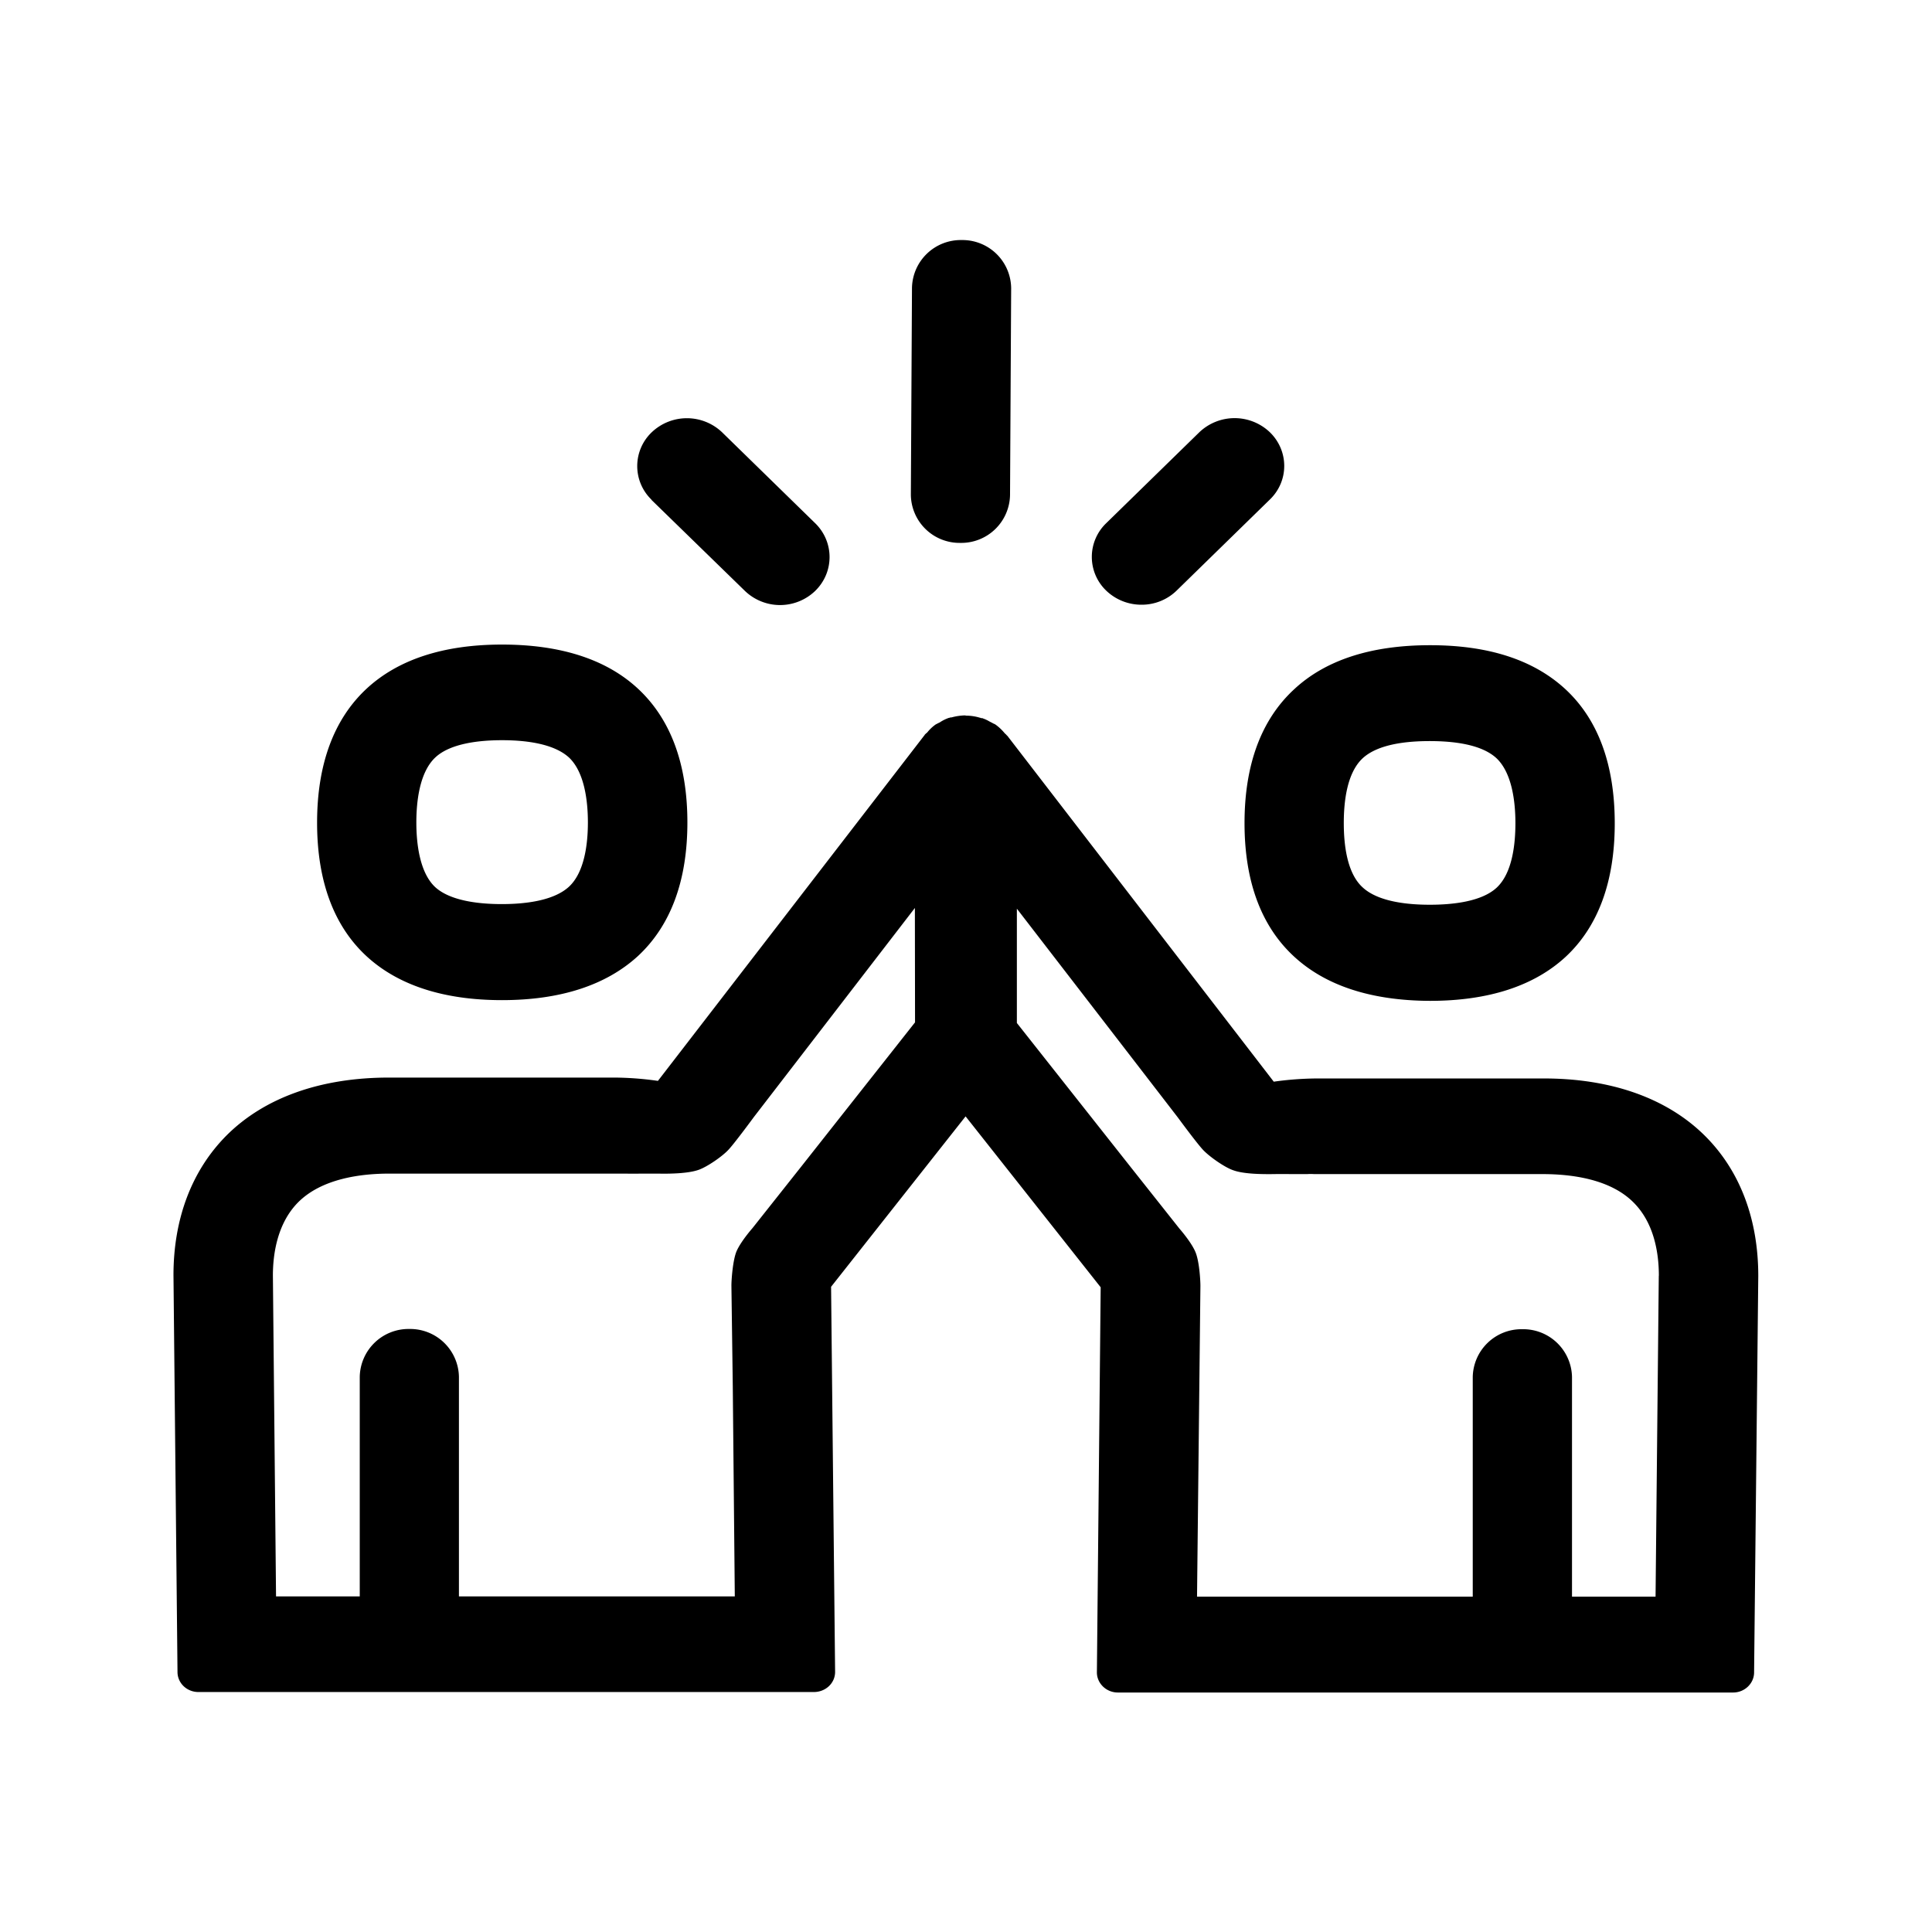 <svg xmlns="http://www.w3.org/2000/svg" width="24" height="24" fill="none"><path fill="#000" d="M11.928 6.744a.605.605 0 0 1-.613-.6l.014-2.571a.606.606 0 0 1 .616-.591h.003a.605.605 0 0 1 .613.6l-.014 2.57a.606.606 0 0 1-.616.592zm-7.375 5.134c.392.361.958.546 1.683.546s1.292-.185 1.687-.546c.408-.378.616-.935.616-1.661s-.208-1.286-.616-1.664c-.393-.364-.961-.546-1.687-.546-.725 0-1.291.185-1.683.549-.406.378-.614.938-.614 1.664 0 .725.208 1.283.614 1.658m10.907-1.653c0 .726.208 1.283.617 1.659.392.361.957.546 1.686.549.728 0 1.294-.185 1.686-.547.403-.375.61-.932.61-1.658s-.204-1.286-.61-1.664q-.593-.55-1.686-.549c-.726 0-1.294.182-1.686.547-.41.378-.617.938-.617 1.663m1.233 0c0-.269.039-.624.235-.806.196-.18.56-.213.832-.213s.636.033.83.213c.192.182.235.537.235.806 0 .27-.04.622-.233.802-.19.176-.555.212-.83.212s-.64-.036-.834-.215c-.196-.177-.235-.532-.235-.799M5.407 9.41c.19-.179.558-.215.83-.215s.635.036.831.215c.193.182.235.54.235.807 0 .266-.042.619-.235.798-.196.18-.563.216-.835.216-.271 0-.638-.036-.829-.213-.19-.18-.232-.535-.232-.801 0-.269.042-.625.235-.807M8.093 6.21 9.25 7.337a.63.63 0 0 0 .874.006c.241-.232.241-.61.003-.843L8.97 5.37a.634.634 0 0 0-.871-.003.58.58 0 0 0-.006.84m6.087 1.305a.63.63 0 0 1-.434-.171.58.58 0 0 1-.006-.84l1.157-1.13a.635.635 0 0 1 .874-.005c.241.23.244.608.003.84l-1.157 1.13a.62.62 0 0 1-.437.176m6.426 8.336-.04 3.986h-1.038v-2.728a.606.606 0 0 0-.617-.594.605.605 0 0 0-.616.594v2.728H14.87l.042-3.857c0-.076-.014-.317-.064-.429-.053-.123-.196-.285-.196-.285l-.61-.77-1.41-1.785v-1.42l2 2.594s.224.305.308.397c.076.084.272.222.379.258.131.048.358.05.507.048q.103-.002.205 0h.209q.041-.003.083 0h2.838c.356 0 .84.059 1.132.353.26.26.314.638.314.91m-9.24-3.148-1.41 1.787-.61.77s-.143.162-.197.286c-.047.112-.064.353-.064.428l.017 1.255.025 2.605H5.701v-2.728a.606.606 0 0 0-.616-.594.606.606 0 0 0-.616.594v2.728h-1.04l-.039-3.986c0-.271.056-.65.314-.91.294-.294.776-.356 1.132-.356h2.932q.095.002.197 0h.207c.145.003.375 0 .507-.047.106-.037.302-.171.378-.258.084-.093.308-.398.308-.398l2-2.597zm10.475 3.15c0-.705-.227-1.305-.658-1.736-.47-.47-1.168-.72-2.022-.717h-2.802a4 4 0 0 0-.537.04l-3.308-4.295-.009-.008a.1.1 0 0 0-.02-.02l-.01-.011a.6.6 0 0 0-.104-.098.1.1 0 0 0-.03-.016l-.018-.01-.035-.018q-.037-.022-.08-.037-.002-.003-.005-.002l-.006-.001c-.008 0-.011 0-.02-.003q0-.002-.002-.003h-.006a.6.6 0 0 0-.165-.025l-.02-.003a.7.7 0 0 0-.165.025q-.012 0-.023.003-.001.003-.005.002l-.006.001a.5.5 0 0 0-.103.05l-.009.006-.017.008-.033.017a.5.5 0 0 0-.104.098l-.011.01q-.01.008-.02.018l-.005.009-.003.003-3.308 4.29a4 4 0 0 0-.538-.041H4.833c-.852 0-1.55.25-2.02.72-.431.434-.658 1.033-.658 1.736l.05 4.928c0 .137.115.249.26.249h7.645c.146 0 .264-.11.264-.25l-.05-4.784 1.671-2.117 1.678 2.123-.047 4.784c0 .137.117.25.26.25h7.644c.143 0 .26-.113.26-.25z"/></svg>